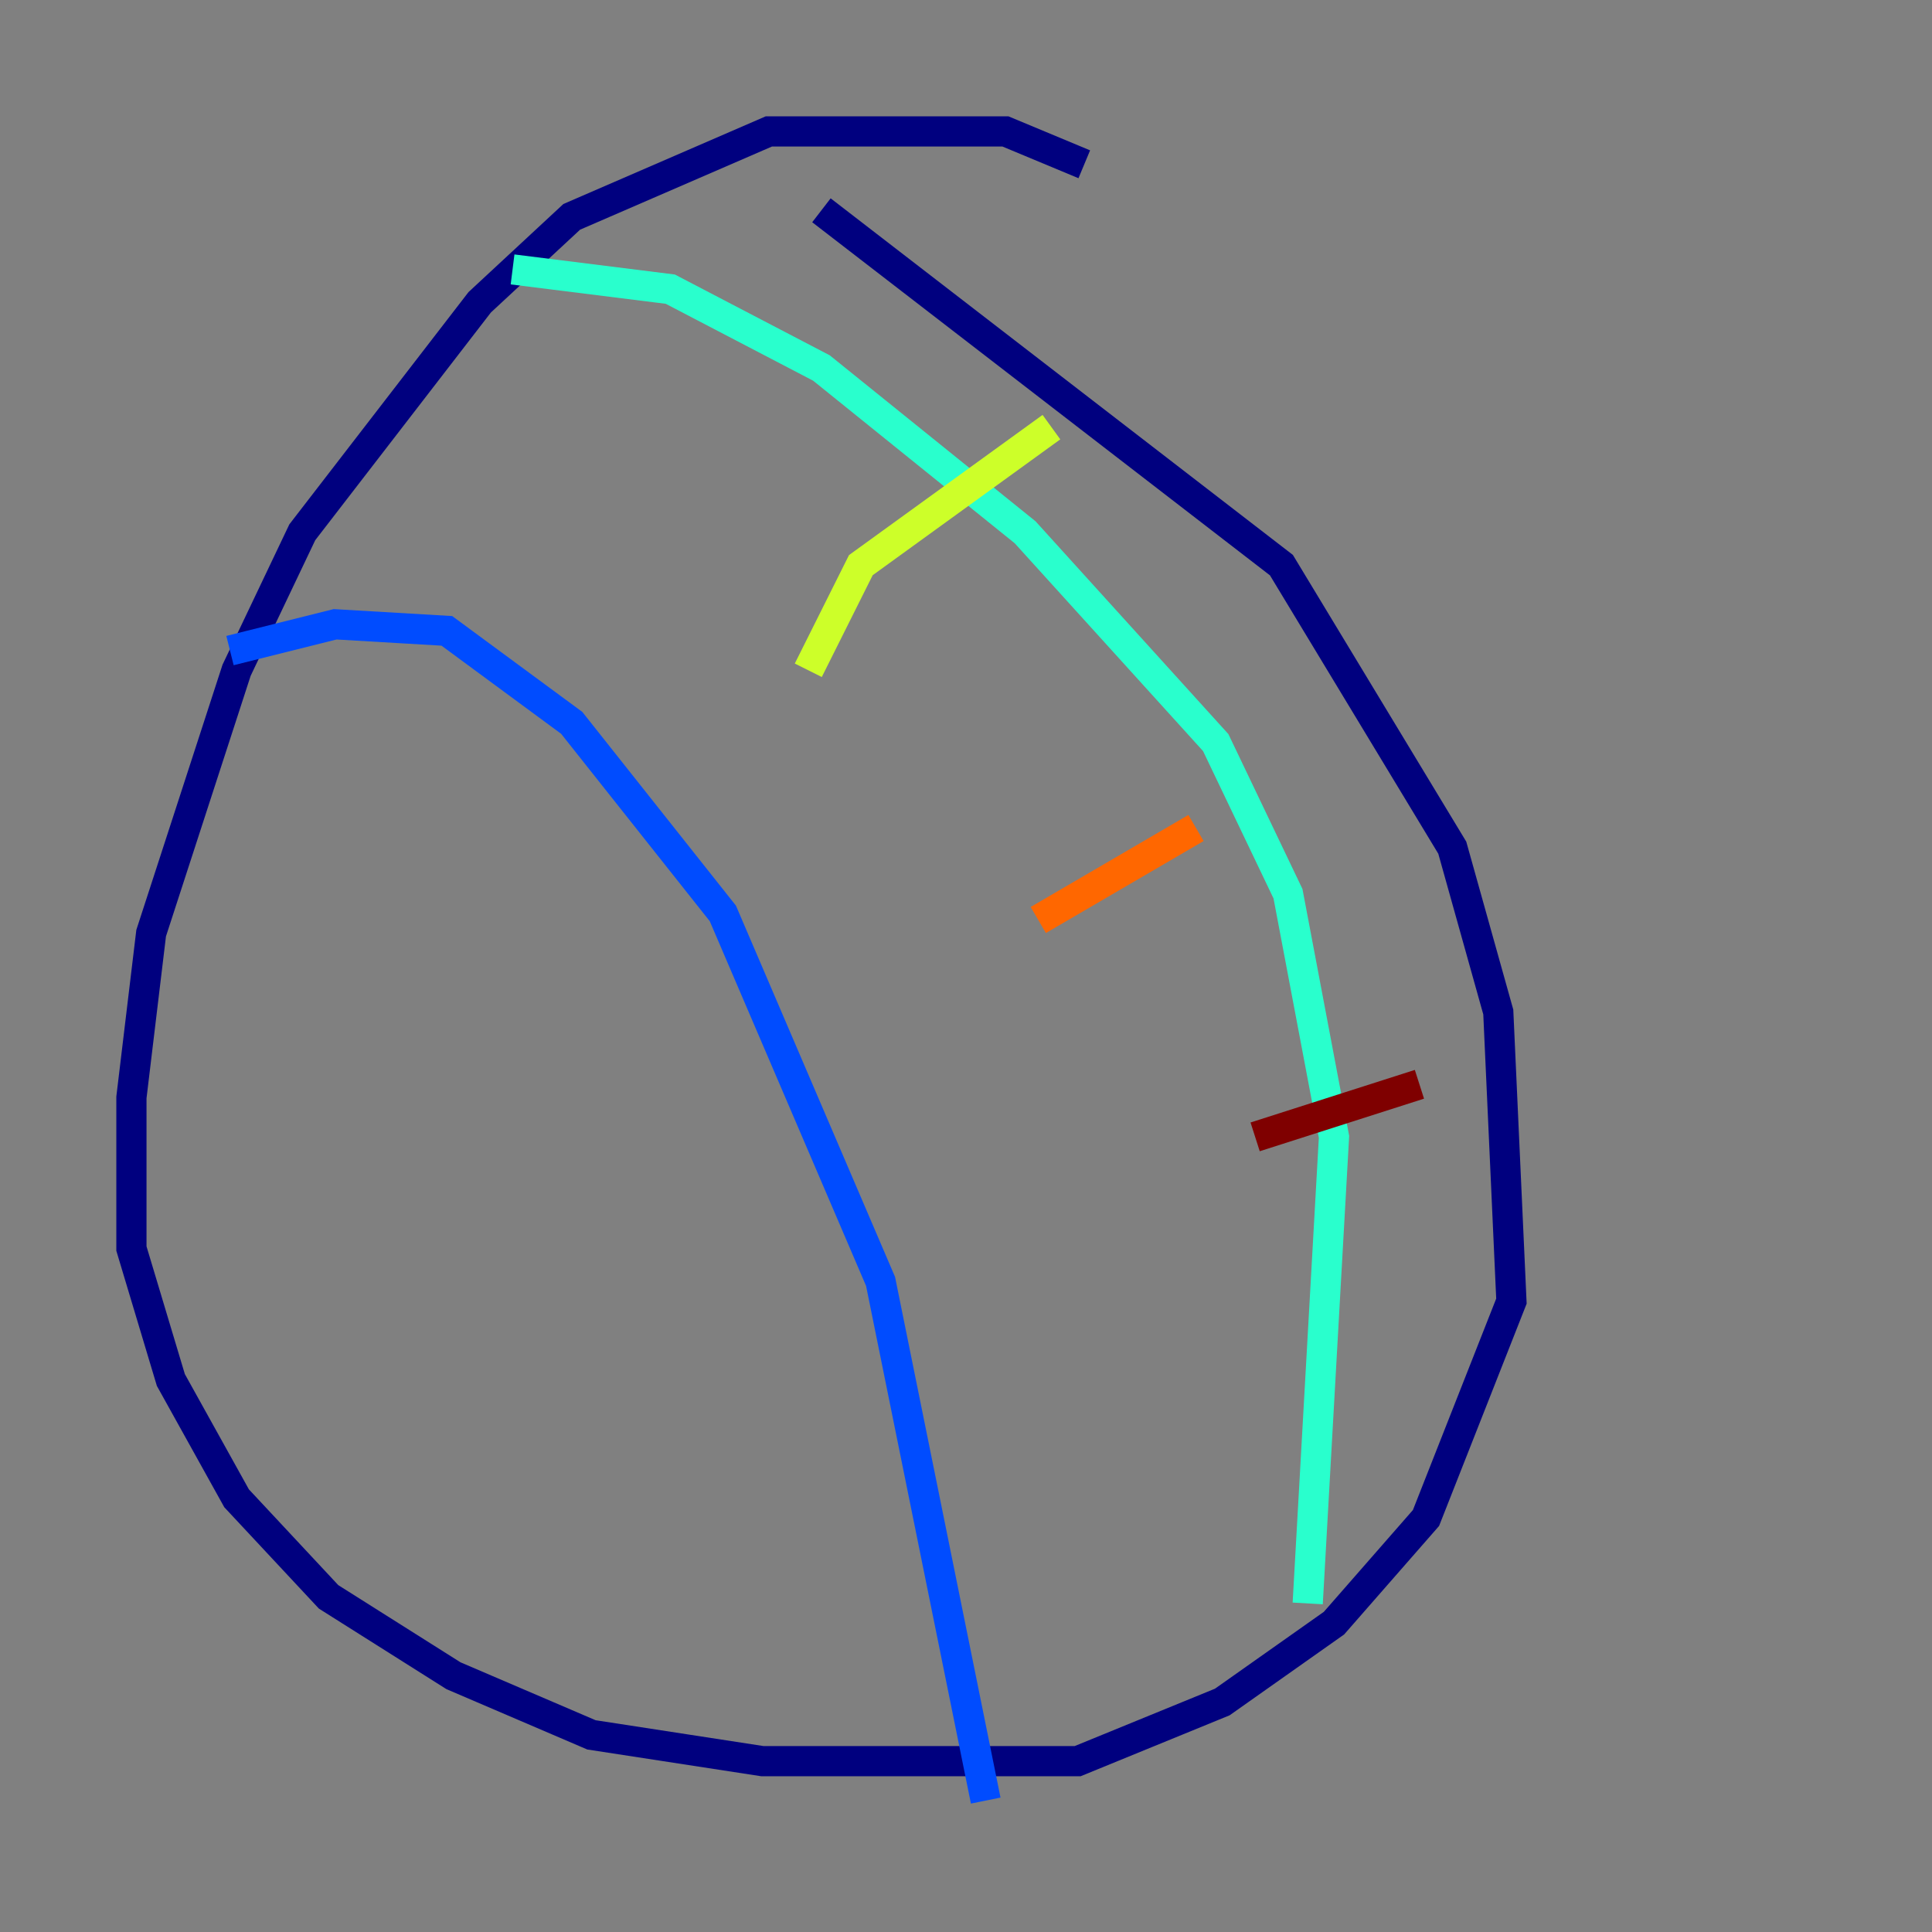 <?xml version="1.0" encoding="utf-8" ?>
<svg baseProfile="tiny" height="128" version="1.2" viewBox="0,0,128,128" width="128" xmlns="http://www.w3.org/2000/svg" xmlns:ev="http://www.w3.org/2001/xml-events" xmlns:xlink="http://www.w3.org/1999/xlink"><rect x="0" y="0" width="128" height="128" fill="#808080" stroke="none"/><defs /><polyline fill="none" points="71.837,10.884 66.612,8.707 50.939,8.707 37.878,14.367 31.782,20.027 20.027,35.265 15.674,44.408 10.014,61.823 8.707,72.707 8.707,82.721 11.32,91.429 15.674,99.265 21.769,105.796 30.041,111.02 39.184,114.939 50.503,116.68 71.401,116.68 80.98,112.762 88.381,107.537 94.476,100.571 100.136,86.204 99.265,67.048 96.218,56.163 84.898,37.442 54.422,13.932" stroke="#00007f" stroke-width="2" /><polyline fill="none" points="15.238,43.102 22.204,41.361 29.605,41.796 37.878,47.891 47.891,60.517 58.34,84.898 65.306,119.293" stroke="#004cff" stroke-width="2" /><polyline fill="none" points="33.959,17.85 44.408,19.157 54.422,24.381 67.918,35.265 80.544,49.197 85.333,59.211 88.381,75.32 86.639,106.231" stroke="#29ffcd" stroke-width="2" /><polyline fill="none" points="53.551,44.408 57.034,37.442 69.66,28.299" stroke="#cdff29" stroke-width="2" /><polyline fill="none" points="68.789,60.952 79.238,54.857" stroke="#ff6700" stroke-width="2" /><polyline fill="none" points="83.156,75.32 94.041,71.837" stroke="#7f0000" stroke-width="2" /></svg>